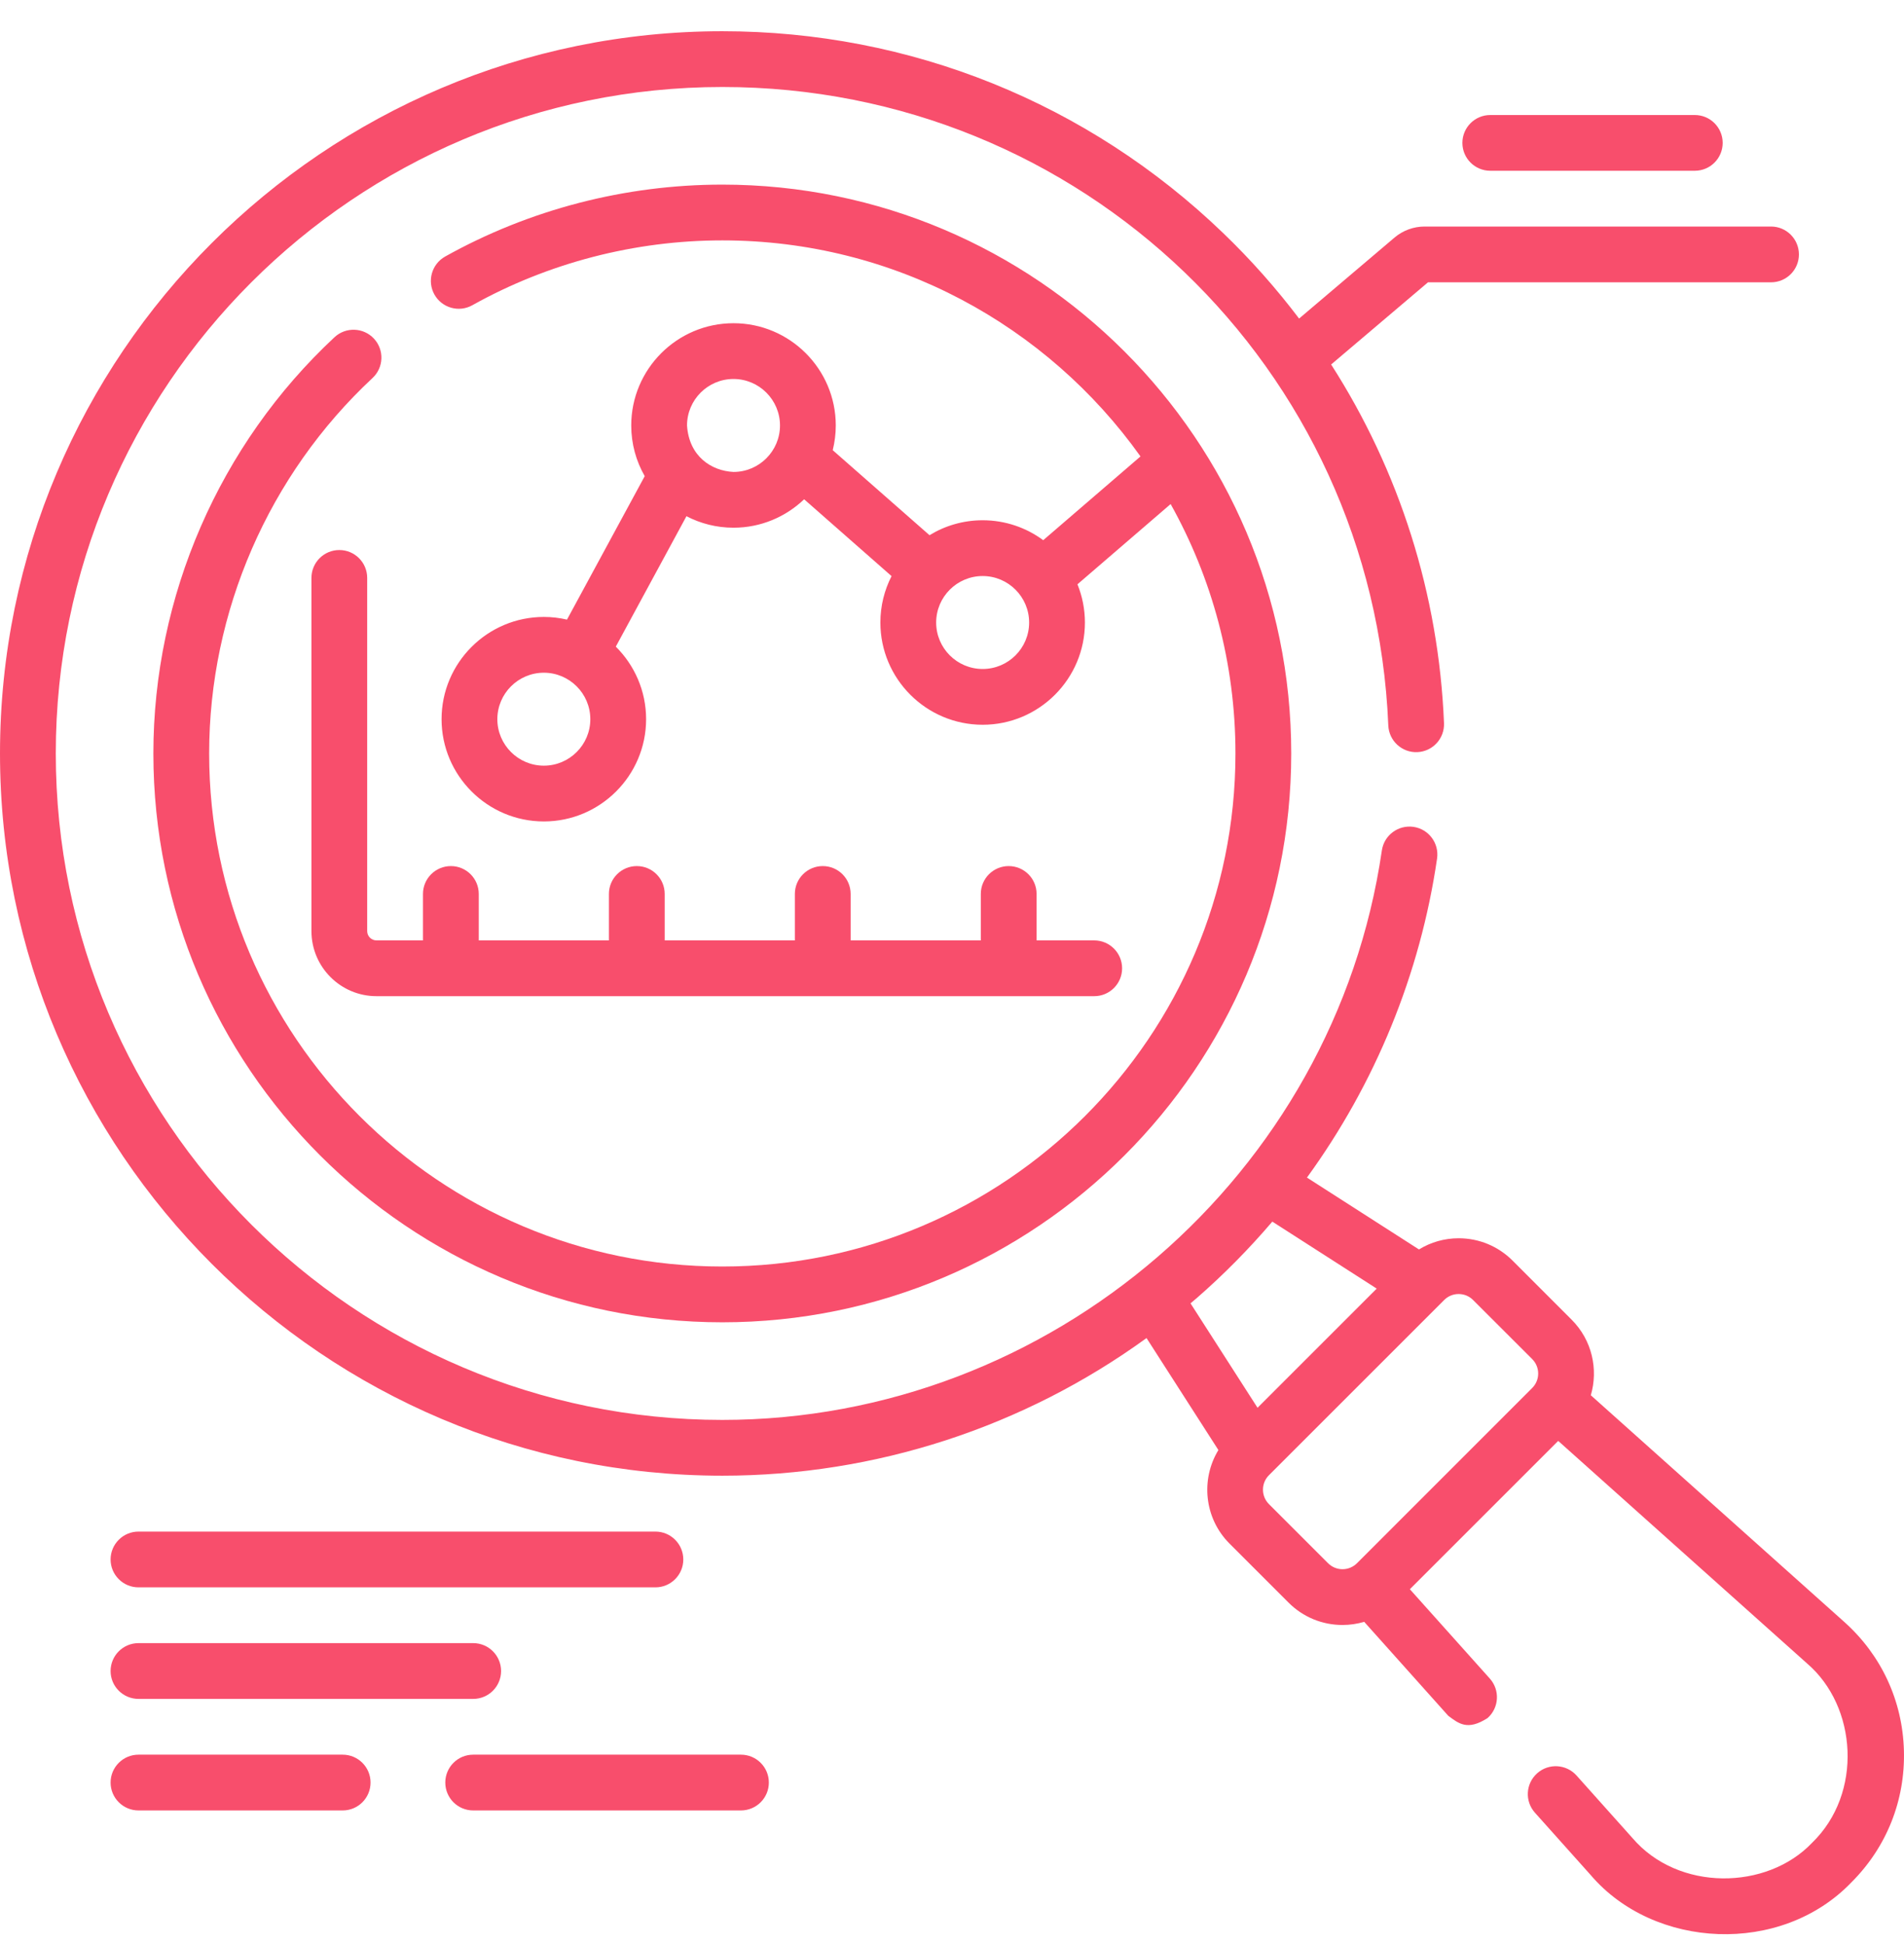 <svg width="47" height="48" viewBox="0 0 47 48" fill="none" xmlns="http://www.w3.org/2000/svg">
<g clip-path="url(#clip0_1674_755)">
<path d="M46.998 43.219C46.964 41.991 46.441 40.863 45.524 40.043L39.269 34.448C39.457 33.808 39.3 33.086 38.795 32.582L37.337 31.123C36.981 30.768 36.509 30.572 36.006 30.572C35.655 30.572 35.319 30.669 35.027 30.848L32.262 29.074C33.945 26.757 35.057 24.056 35.474 21.196C35.528 20.819 35.268 20.47 34.892 20.415C34.515 20.361 34.166 20.621 34.111 20.997C32.943 29.012 25.944 35.057 17.83 35.057C8.758 35.057 1.377 27.675 1.377 18.602C1.377 9.53 8.758 2.148 17.831 2.148C26.683 2.148 33.904 9.072 34.27 17.91C34.285 18.29 34.607 18.586 34.986 18.57C35.366 18.554 35.661 18.233 35.645 17.853C35.514 14.668 34.545 11.629 32.859 8.999L35.25 6.97H43.718C44.098 6.97 44.406 6.662 44.406 6.282C44.406 5.902 44.098 5.593 43.718 5.593H35.166C34.894 5.593 34.63 5.69 34.423 5.866L32.068 7.865C31.502 7.118 30.876 6.41 30.189 5.75C26.852 2.539 22.463 0.771 17.831 0.771C7.999 0.771 0 8.77 0 18.602C0 28.435 7.999 36.434 17.831 36.434C21.608 36.434 25.27 35.237 28.302 33.036L30.076 35.801C29.635 36.525 29.725 37.484 30.35 38.11L31.809 39.569C32.164 39.924 32.637 40.12 33.14 40.12C33.324 40.12 33.504 40.093 33.675 40.042L35.75 42.362C36.005 42.552 36.225 42.739 36.722 42.417C37.006 42.163 37.03 41.728 36.777 41.444L34.802 39.237L38.464 35.575L44.606 41.069C45.844 42.128 45.992 44.278 44.73 45.499C43.617 46.67 41.427 46.708 40.293 45.376L38.916 43.836C38.662 43.553 38.227 43.529 37.944 43.782C37.66 44.036 37.636 44.471 37.889 44.754L39.266 46.294C40.827 48.125 43.961 48.29 45.703 46.473C46.573 45.604 47.032 44.448 46.998 43.219ZM29.544 32.047C30.214 31.462 30.836 30.831 31.407 30.161L33.984 31.815L31.042 34.757L29.388 32.179C29.44 32.135 29.492 32.092 29.544 32.047ZM32.783 38.595L31.324 37.136C31.127 36.939 31.127 36.619 31.324 36.422L35.649 32.097C35.745 32.001 35.871 31.949 36.006 31.949C36.141 31.949 36.268 32.001 36.363 32.097L37.822 33.555C38.019 33.752 38.019 34.072 37.822 34.269L33.497 38.595C33.401 38.69 33.275 38.743 33.14 38.743C33.005 38.743 32.878 38.69 32.783 38.595Z" fill="#F84E6C"/>
<path d="M8.257 8.326C5.416 10.974 3.786 14.72 3.786 18.603C3.786 26.347 10.086 32.647 17.83 32.647C25.574 32.647 31.874 26.347 31.874 18.603C31.874 10.858 25.574 4.558 17.83 4.558C15.434 4.558 13.068 5.172 10.988 6.334C10.657 6.52 10.538 6.939 10.723 7.271C10.909 7.603 11.328 7.722 11.66 7.536C13.535 6.489 15.669 5.935 17.83 5.935C22.084 5.935 25.855 8.043 28.153 11.269L25.752 13.337C25.333 13.028 24.816 12.845 24.257 12.845C23.776 12.845 23.327 12.98 22.945 13.214L20.556 11.115C20.604 10.919 20.631 10.715 20.631 10.505C20.631 9.113 19.498 7.98 18.106 7.98C16.714 7.98 15.582 9.113 15.582 10.505C15.582 10.96 15.703 11.386 15.915 11.756L13.996 15.298C13.812 15.255 13.621 15.232 13.425 15.232C12.033 15.232 10.9 16.364 10.9 17.756C10.9 19.148 12.033 20.281 13.425 20.281C14.816 20.281 15.949 19.148 15.949 17.756C15.949 17.057 15.662 16.423 15.201 15.965L16.945 12.745C17.293 12.926 17.688 13.029 18.106 13.029C18.782 13.029 19.396 12.761 19.85 12.327L22.008 14.224C21.832 14.568 21.732 14.957 21.732 15.37C21.732 16.762 22.865 17.894 24.257 17.894C25.648 17.894 26.781 16.762 26.781 15.37C26.781 15.036 26.715 14.718 26.597 14.426L28.897 12.445C29.916 14.269 30.497 16.369 30.497 18.603C30.497 25.588 24.815 31.27 17.83 31.27C10.845 31.27 5.163 25.588 5.163 18.603C5.163 15.101 6.633 11.722 9.196 9.333C9.474 9.074 9.49 8.638 9.23 8.36C8.971 8.082 8.535 8.067 8.257 8.326ZM13.425 18.904C12.792 18.904 12.277 18.389 12.277 17.757C12.277 17.124 12.792 16.609 13.425 16.609C14.057 16.609 14.572 17.124 14.572 17.757C14.572 18.389 14.057 18.904 13.425 18.904ZM18.106 11.652C17.562 11.626 17.009 11.269 16.959 10.505C16.959 9.872 17.474 9.357 18.106 9.357C18.739 9.357 19.254 9.872 19.254 10.505C19.254 11.137 18.739 11.652 18.106 11.652ZM24.257 16.517C23.624 16.517 23.109 16.003 23.109 15.37C23.109 14.737 23.624 14.222 24.257 14.222C24.889 14.222 25.404 14.737 25.404 15.37C25.404 16.003 24.889 16.517 24.257 16.517Z" fill="#F84E6C"/>
<path d="M11.13 21.383C10.75 21.383 10.441 21.691 10.441 22.071V23.218H9.294C9.167 23.218 9.064 23.115 9.064 22.989V14.268C9.064 13.888 8.756 13.58 8.376 13.58C7.996 13.58 7.688 13.888 7.688 14.268V22.989C7.688 23.875 8.408 24.595 9.294 24.595H27.011C27.391 24.595 27.699 24.287 27.699 23.907C27.699 23.527 27.391 23.218 27.011 23.218H25.588V22.071C25.588 21.691 25.28 21.383 24.899 21.383C24.519 21.383 24.211 21.691 24.211 22.071V23.218H20.998V22.071C20.998 21.691 20.69 21.383 20.31 21.383C19.929 21.383 19.621 21.691 19.621 22.071V23.218H16.408V22.071C16.408 21.691 16.1 21.383 15.72 21.383C15.339 21.383 15.031 21.691 15.031 22.071V23.218H11.818V22.071C11.818 21.691 11.51 21.383 11.13 21.383Z" fill="#F84E6C"/>
<path d="M3.419 39.191H16.179C16.559 39.191 16.867 38.883 16.867 38.503C16.867 38.122 16.559 37.814 16.179 37.814H3.419C3.039 37.814 2.73 38.122 2.73 38.503C2.73 38.883 3.039 39.191 3.419 39.191Z" fill="#F84E6C"/>
<path d="M3.419 41.945H11.681C12.061 41.945 12.369 41.637 12.369 41.257C12.369 40.876 12.061 40.568 11.681 40.568H3.419C3.039 40.568 2.73 40.876 2.73 41.257C2.73 41.637 3.039 41.945 3.419 41.945Z" fill="#F84E6C"/>
<path d="M18.29 43.322H11.681C11.3 43.322 10.992 43.63 10.992 44.01C10.992 44.391 11.3 44.699 11.681 44.699H18.29C18.67 44.699 18.979 44.391 18.979 44.01C18.979 43.63 18.67 43.322 18.29 43.322Z" fill="#F84E6C"/>
<path d="M8.459 43.322H3.419C3.039 43.322 2.73 43.63 2.73 44.01C2.73 44.391 3.039 44.699 3.419 44.699H8.459C8.839 44.699 9.147 44.391 9.147 44.01C9.147 43.63 8.839 43.322 8.459 43.322Z" fill="#F84E6C"/>
<path d="M36.787 4.216H41.836C42.216 4.216 42.524 3.908 42.524 3.528C42.524 3.148 42.216 2.84 41.836 2.84H36.787C36.407 2.84 36.099 3.148 36.099 3.528C36.099 3.908 36.407 4.216 36.787 4.216Z" fill="#F84E6C"/>
</g>
<defs>
<clipPath id="clip0_1674_755">
<rect width="47" height="47" fill="white" transform="translate(0 0.763)"/>
</clipPath>
</defs>
</svg>
